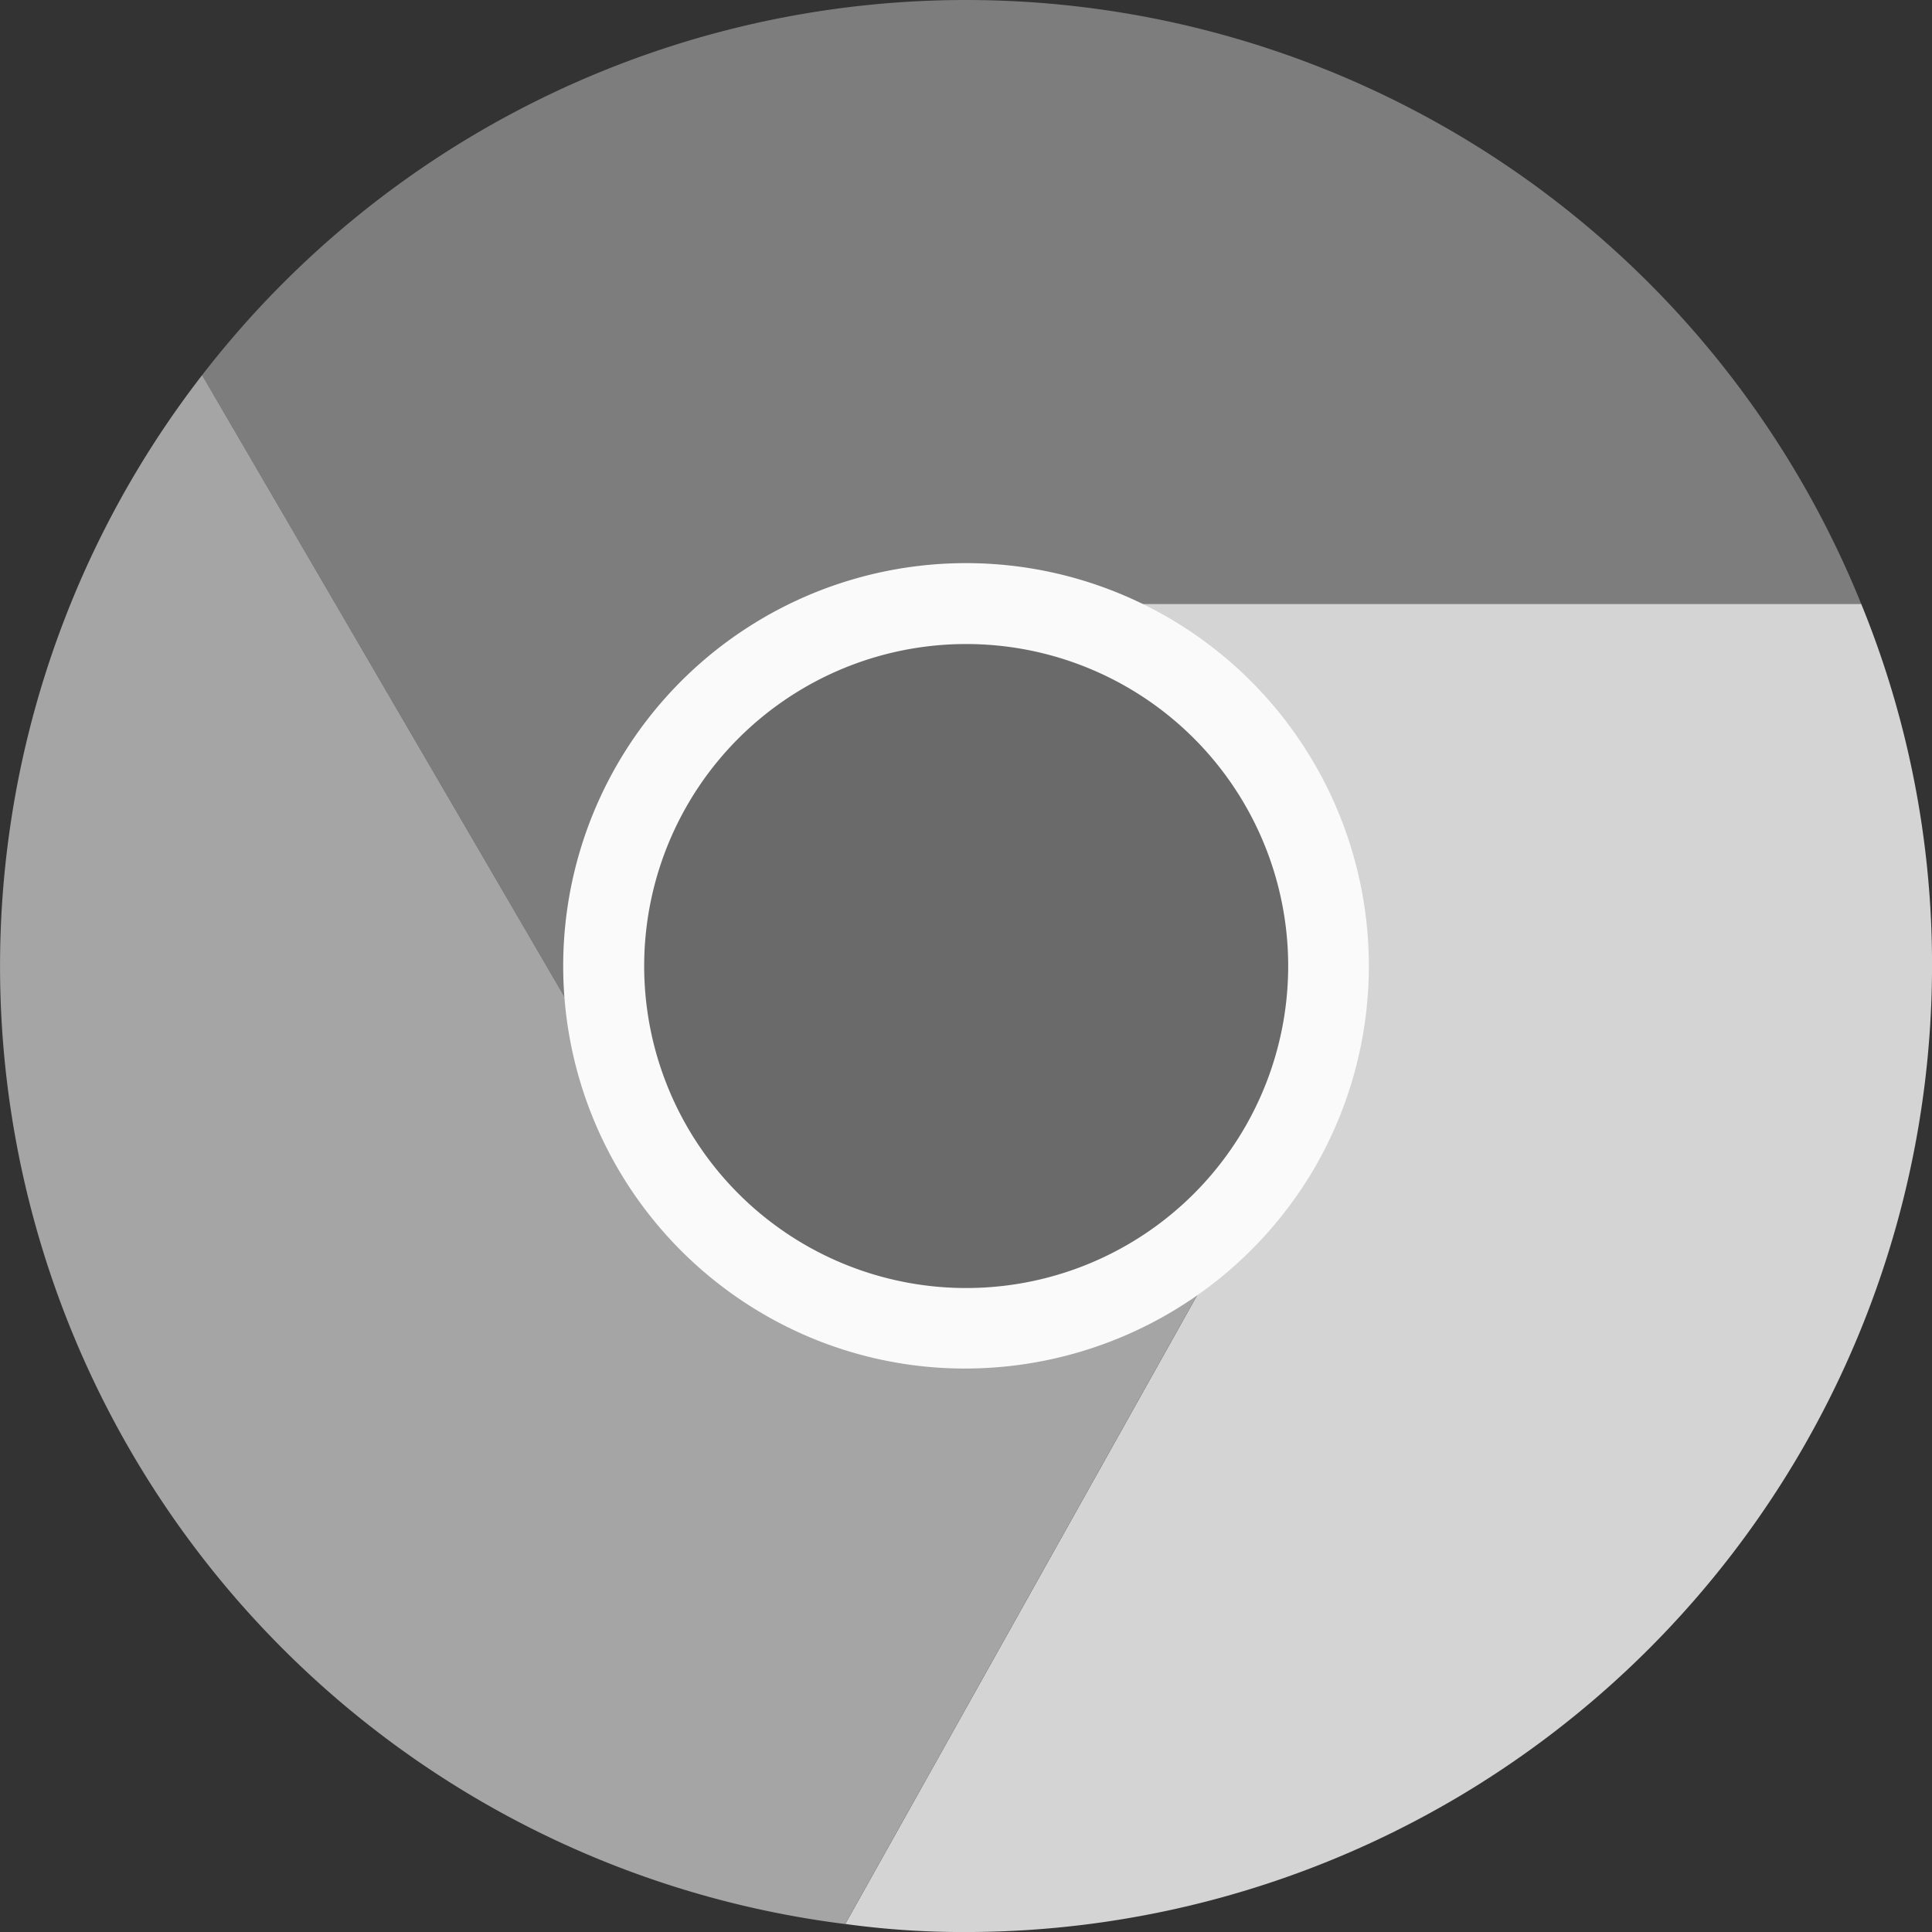 <svg xmlns="http://www.w3.org/2000/svg" viewBox="0 0 60 60"><rect x="0" y="0" width="60" height="60" fill="#333333" stroke="none"/><defs><style>.a{fill:#7d7d7d;}.b{fill:#d4d4d4;}.c{fill:#a5a5a5;}.d{fill:#f44336;}.e{fill:#6a6a6a;}.f{fill:#fafafa;}</style></defs><g transform="translate(0)"><path class="a" d="M105.091,18.752h-27.8A11.249,11.249,0,0,0,67.467,35.5l-13.9-23.849a29.981,29.981,0,0,1,51.523,7.1Z" transform="translate(-47.29 0)"/><path class="b" d="M257.77,171.27a30.024,30.024,0,0,1-30,30,26.758,26.758,0,0,1-3.75-.25l13.5-24.124a11.277,11.277,0,0,0-4.125-15.374,11.145,11.145,0,0,0-5.6-1.5H255.57A29.579,29.579,0,0,1,257.77,171.27Z" transform="translate(-197.769 -141.269)"/><path class="c" d="M39.751,123.408l-13.5,24.124h-.025a29.981,29.981,0,0,1-19.949-48.1l13.9,23.849.075.125a11.25,11.25,0,0,0,19.5,0Z" transform="translate(0 -87.782)"/><path class="d" d="M180.921,176.894a11.25,11.25,0,0,1-19.5,0l-.075-.125a11.25,11.25,0,0,1,9.825-16.749h.025a11.145,11.145,0,0,1,5.6,1.5A11.277,11.277,0,0,1,180.921,176.894Z" transform="translate(-141.17 -141.268)"/><path class="e" d="M180.921,176.894a11.25,11.25,0,0,1-19.5,0l-.075-.125a11.25,11.25,0,0,1,9.825-16.749h.025a11.145,11.145,0,0,1,5.6,1.5A11.277,11.277,0,0,1,180.921,176.894Z" transform="translate(-141.17 -141.268)"/><path class="f" d="M161.742,174.354a12.41,12.41,0,0,1-6.207-1.665,12.51,12.51,0,1,1,17.084-4.585h0A12.57,12.57,0,0,1,161.742,174.354Zm.065-22.5a10,10,0,1,0,8.642,15h0a10,10,0,0,0-8.64-15h0Z" transform="translate(-131.783 -131.853)"/></g></svg>